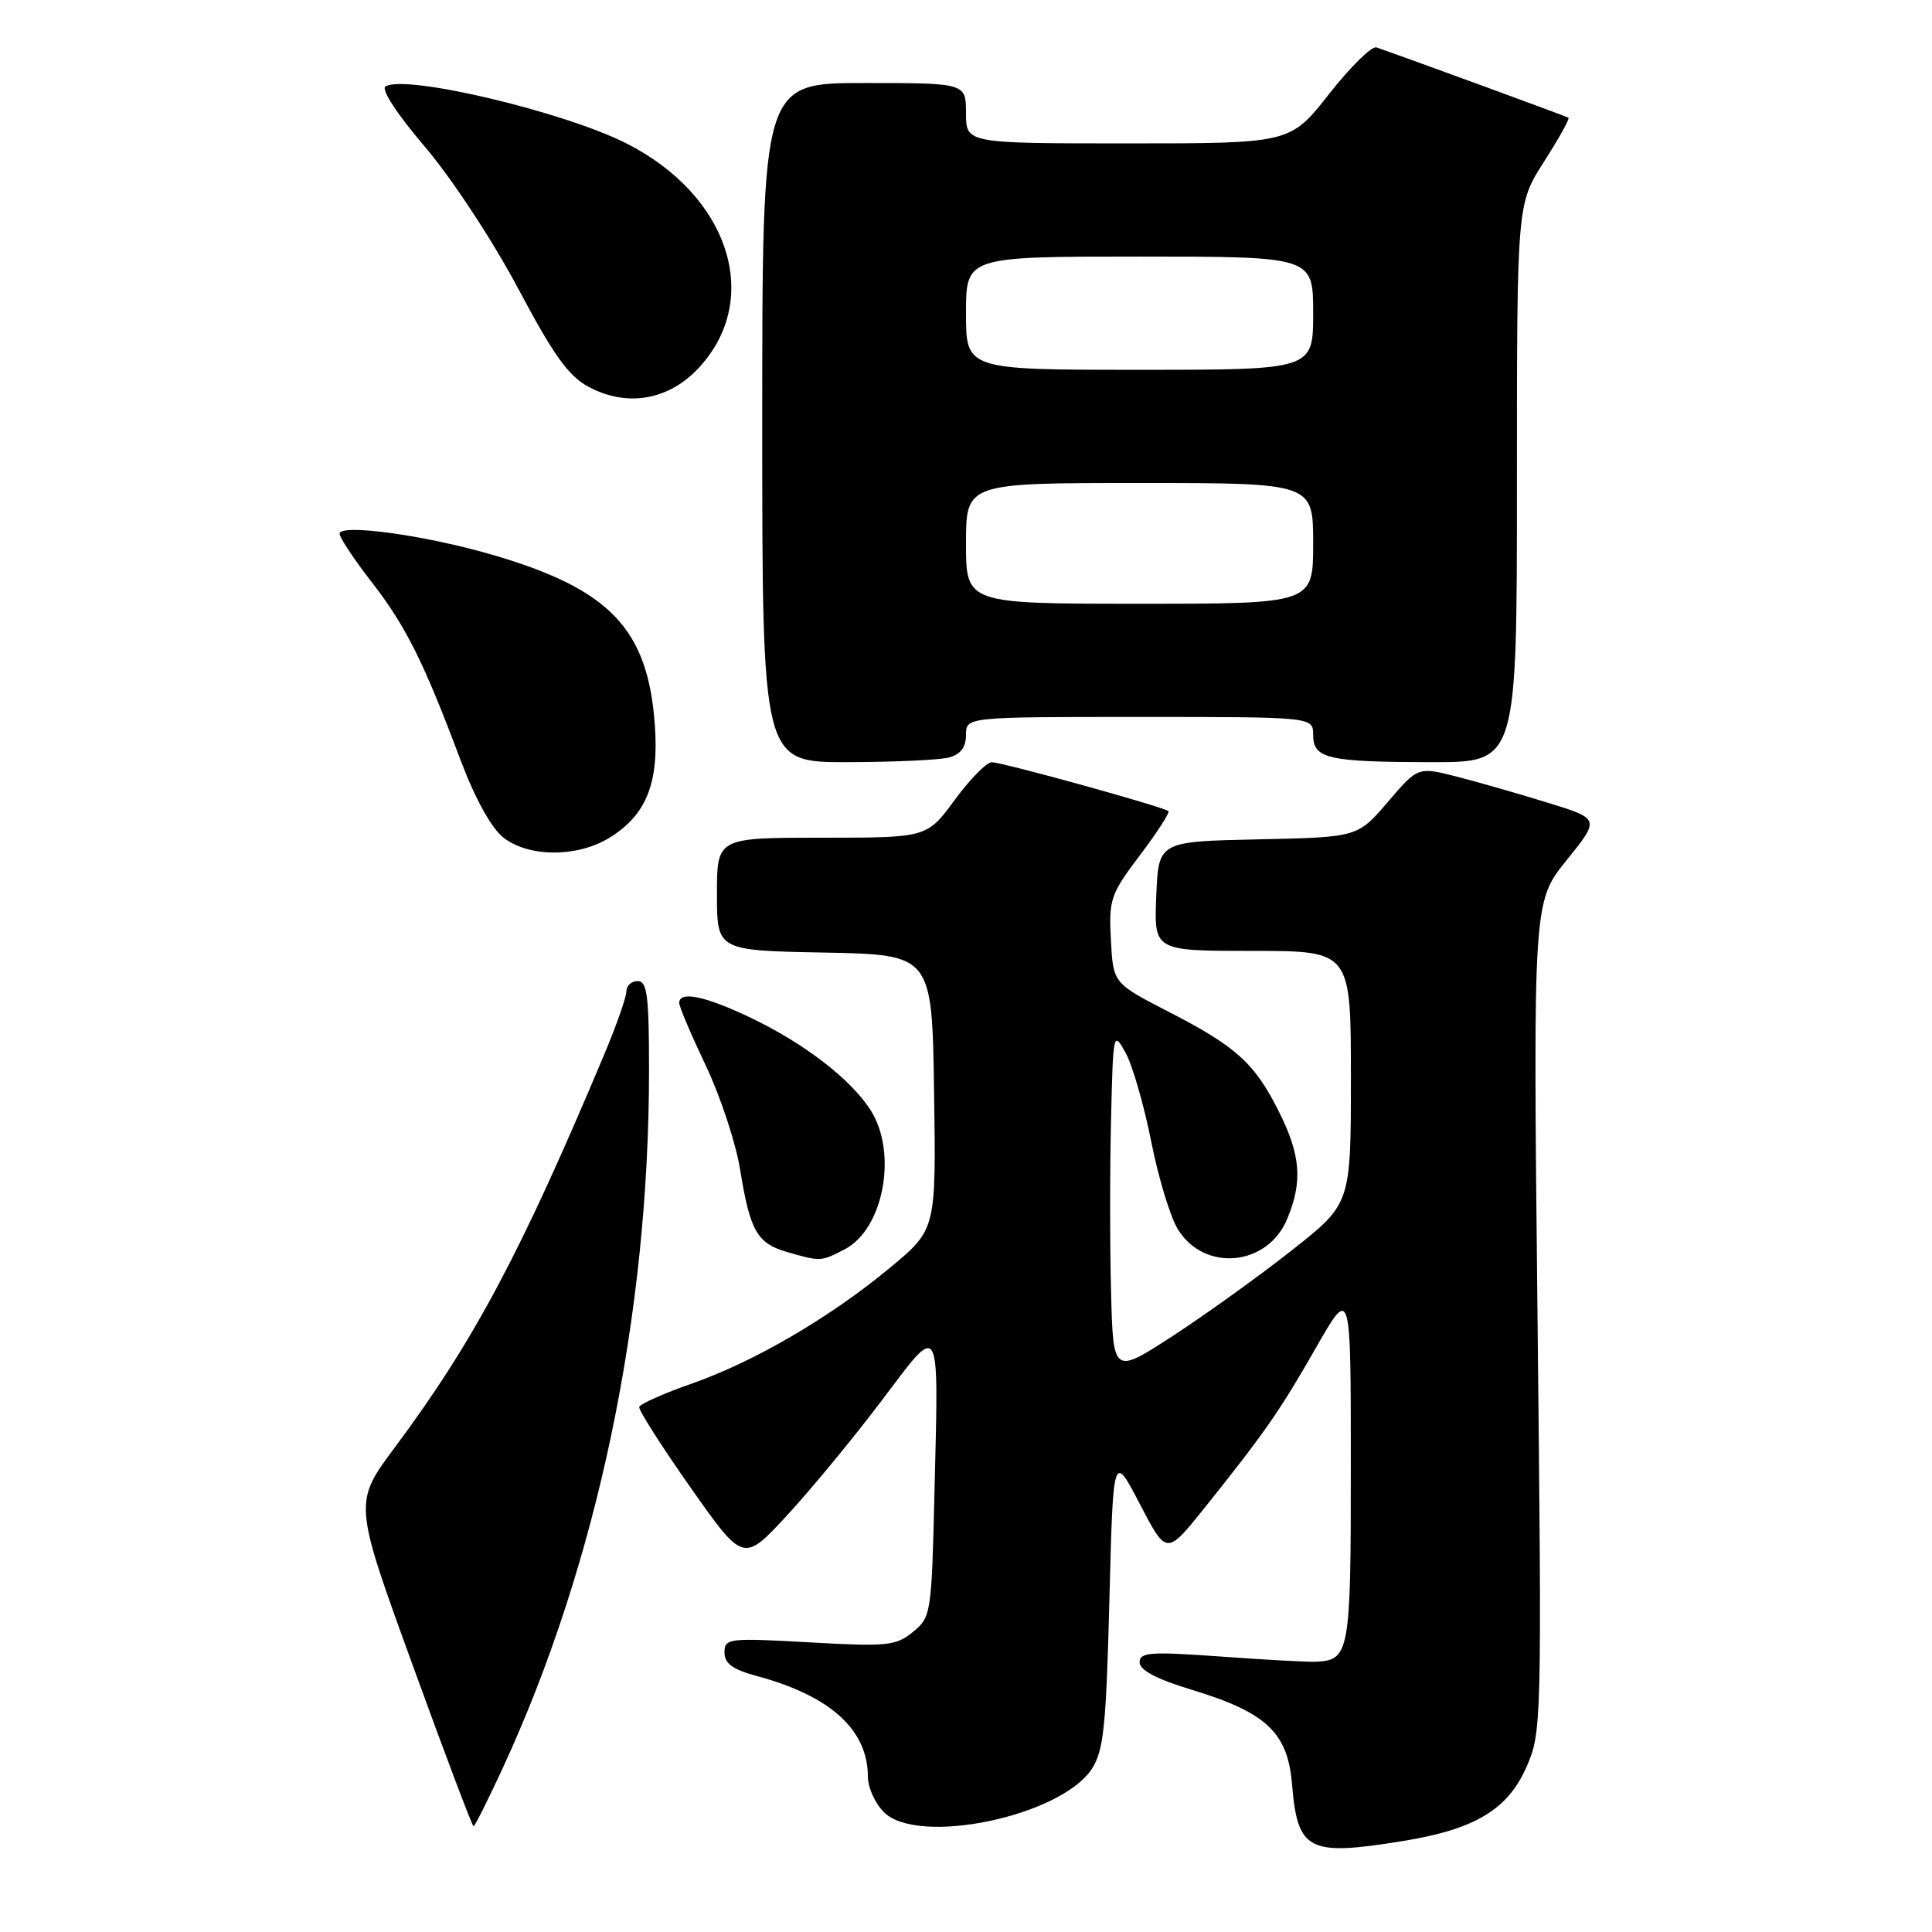 <?xml version="1.0" encoding="UTF-8" standalone="no"?>
<!DOCTYPE svg PUBLIC "-//W3C//DTD SVG 1.1//EN" "http://www.w3.org/Graphics/SVG/1.1/DTD/svg11.dtd" >
<svg xmlns="http://www.w3.org/2000/svg" xmlns:xlink="http://www.w3.org/1999/xlink" version="1.1" viewBox="0 0 256 256">
 <g >
 <path fill="currentColor"
d=" M 185.87 243.95 C 195.39 242.41 199.76 239.80 202.24 234.19 C 204.28 229.57 204.31 228.63 203.73 174.50 C 203.14 119.50 203.14 119.50 207.57 114.00 C 212.01 108.50 212.01 108.50 205.10 106.37 C 201.30 105.19 195.87 103.64 193.04 102.91 C 187.89 101.59 187.89 101.59 183.89 106.27 C 179.89 110.94 179.89 110.94 166.70 111.22 C 153.50 111.50 153.50 111.50 153.21 118.75 C 152.91 126.00 152.91 126.00 165.96 126.00 C 179.00 126.00 179.00 126.00 179.00 142.75 C 179.00 159.50 179.00 159.50 171.25 165.61 C 166.99 168.98 159.90 174.08 155.50 176.95 C 147.50 182.16 147.50 182.16 147.22 171.14 C 147.06 165.07 147.06 154.80 147.22 148.31 C 147.49 136.72 147.53 136.56 149.15 139.51 C 150.06 141.16 151.58 146.42 152.53 151.20 C 153.47 155.98 155.06 161.22 156.05 162.85 C 159.54 168.58 167.92 167.82 170.55 161.54 C 172.62 156.59 172.36 153.11 169.50 147.37 C 166.27 140.89 163.82 138.67 154.84 134.06 C 147.50 130.28 147.50 130.28 147.20 124.55 C 146.91 119.18 147.15 118.48 151.04 113.33 C 153.32 110.32 155.02 107.68 154.82 107.48 C 154.27 106.94 132.84 101.00 131.41 101.00 C 130.73 101.00 128.52 103.25 126.50 106.00 C 122.83 111.00 122.83 111.00 108.91 111.00 C 95.00 111.00 95.00 111.00 95.00 118.47 C 95.00 125.95 95.00 125.95 109.25 126.22 C 123.50 126.50 123.50 126.50 123.77 144.69 C 124.04 162.89 124.04 162.89 118.03 167.90 C 110.06 174.53 99.99 180.42 91.67 183.33 C 87.94 184.64 84.81 186.03 84.70 186.43 C 84.59 186.82 87.65 191.63 91.50 197.10 C 98.50 207.06 98.50 207.06 104.30 200.78 C 107.49 197.33 113.11 190.50 116.80 185.62 C 124.74 175.10 124.38 174.47 123.82 197.87 C 123.44 213.83 123.37 214.28 120.97 216.24 C 118.70 218.09 117.57 218.20 107.25 217.62 C 96.52 217.02 96.00 217.08 96.00 218.96 C 96.00 220.42 97.08 221.21 100.24 222.07 C 110.04 224.70 115.00 229.20 115.00 235.45 C 115.00 236.85 115.96 238.96 117.12 240.12 C 121.63 244.63 140.53 240.69 144.67 234.39 C 146.24 232.00 146.57 228.78 147.00 212.05 C 147.50 192.50 147.50 192.50 151.04 199.30 C 154.57 206.09 154.57 206.09 159.61 199.80 C 167.65 189.75 169.57 186.98 174.42 178.50 C 178.99 170.50 178.99 170.50 178.99 194.13 C 179.00 219.07 178.83 219.99 174.33 220.19 C 173.32 220.24 167.66 219.93 161.75 219.50 C 152.40 218.83 151.00 218.93 151.00 220.27 C 151.00 221.30 153.27 222.50 157.93 223.91 C 167.81 226.91 170.63 229.57 171.20 236.42 C 171.94 245.26 173.34 245.98 185.87 243.95 Z  M 66.63 234.25 C 79.14 207.16 86.00 174.42 86.00 141.75 C 86.00 131.97 85.75 130.00 84.50 130.00 C 83.67 130.00 83.00 130.61 83.00 131.36 C 83.00 132.11 81.70 135.82 80.11 139.61 C 68.99 166.09 62.78 177.74 52.30 191.81 C 46.86 199.12 46.86 199.12 54.65 220.56 C 58.93 232.35 62.58 242.00 62.75 242.00 C 62.91 242.00 64.66 238.51 66.63 234.25 Z  M 111.91 165.55 C 117.08 162.88 118.97 152.79 115.37 147.12 C 112.78 143.03 106.60 138.27 99.50 134.87 C 93.43 131.97 90.00 131.26 90.00 132.90 C 90.00 133.39 91.59 137.13 93.53 141.22 C 95.47 145.30 97.51 151.49 98.07 154.98 C 99.38 163.09 100.32 164.75 104.27 165.89 C 108.74 167.18 108.76 167.18 111.91 165.55 Z  M 80.70 111.04 C 85.62 108.04 87.33 103.83 86.77 96.07 C 85.86 83.31 80.81 78.04 65.16 73.49 C 56.25 70.90 45.00 69.36 45.00 70.73 C 45.00 71.23 46.91 74.12 49.25 77.13 C 53.79 82.99 56.12 87.65 61.03 100.73 C 62.96 105.84 65.10 109.72 66.70 110.98 C 70.03 113.60 76.46 113.63 80.70 111.04 Z  M 125.75 100.37 C 127.29 99.96 128.00 99.01 128.00 97.38 C 128.00 95.00 128.00 95.00 151.00 95.00 C 174.00 95.00 174.00 95.00 174.00 97.38 C 174.00 100.53 175.92 100.97 189.75 100.99 C 201.00 101.00 201.00 101.00 201.00 64.02 C 201.00 27.04 201.00 27.04 204.58 21.44 C 206.55 18.36 208.02 15.73 207.83 15.60 C 207.57 15.42 187.61 8.11 182.38 6.28 C 181.77 6.07 178.95 8.84 176.12 12.44 C 170.97 19.00 170.97 19.00 149.48 19.00 C 128.00 19.00 128.00 19.00 128.00 15.00 C 128.00 11.00 128.00 11.00 114.50 11.00 C 101.00 11.00 101.00 11.00 101.00 56.00 C 101.00 101.00 101.00 101.00 112.25 100.99 C 118.44 100.98 124.51 100.70 125.75 100.37 Z  M 92.67 48.66 C 101.04 39.53 96.58 25.85 82.98 18.99 C 74.62 14.77 53.71 9.83 51.08 11.45 C 50.46 11.83 52.60 15.11 56.31 19.46 C 59.84 23.61 65.22 31.78 68.62 38.16 C 73.41 47.18 75.35 49.87 78.07 51.30 C 83.20 54.00 88.69 53.00 92.67 48.66 Z  M 128.00 72.00 C 128.00 64.00 128.00 64.00 151.00 64.00 C 174.00 64.00 174.00 64.00 174.00 72.00 C 174.00 80.00 174.00 80.00 151.00 80.00 C 128.00 80.00 128.00 80.00 128.00 72.00 Z  M 128.00 41.50 C 128.00 34.00 128.00 34.00 151.00 34.00 C 174.00 34.00 174.00 34.00 174.00 41.50 C 174.00 49.00 174.00 49.00 151.00 49.00 C 128.00 49.00 128.00 49.00 128.00 41.50 Z "/>
</g>
</svg>